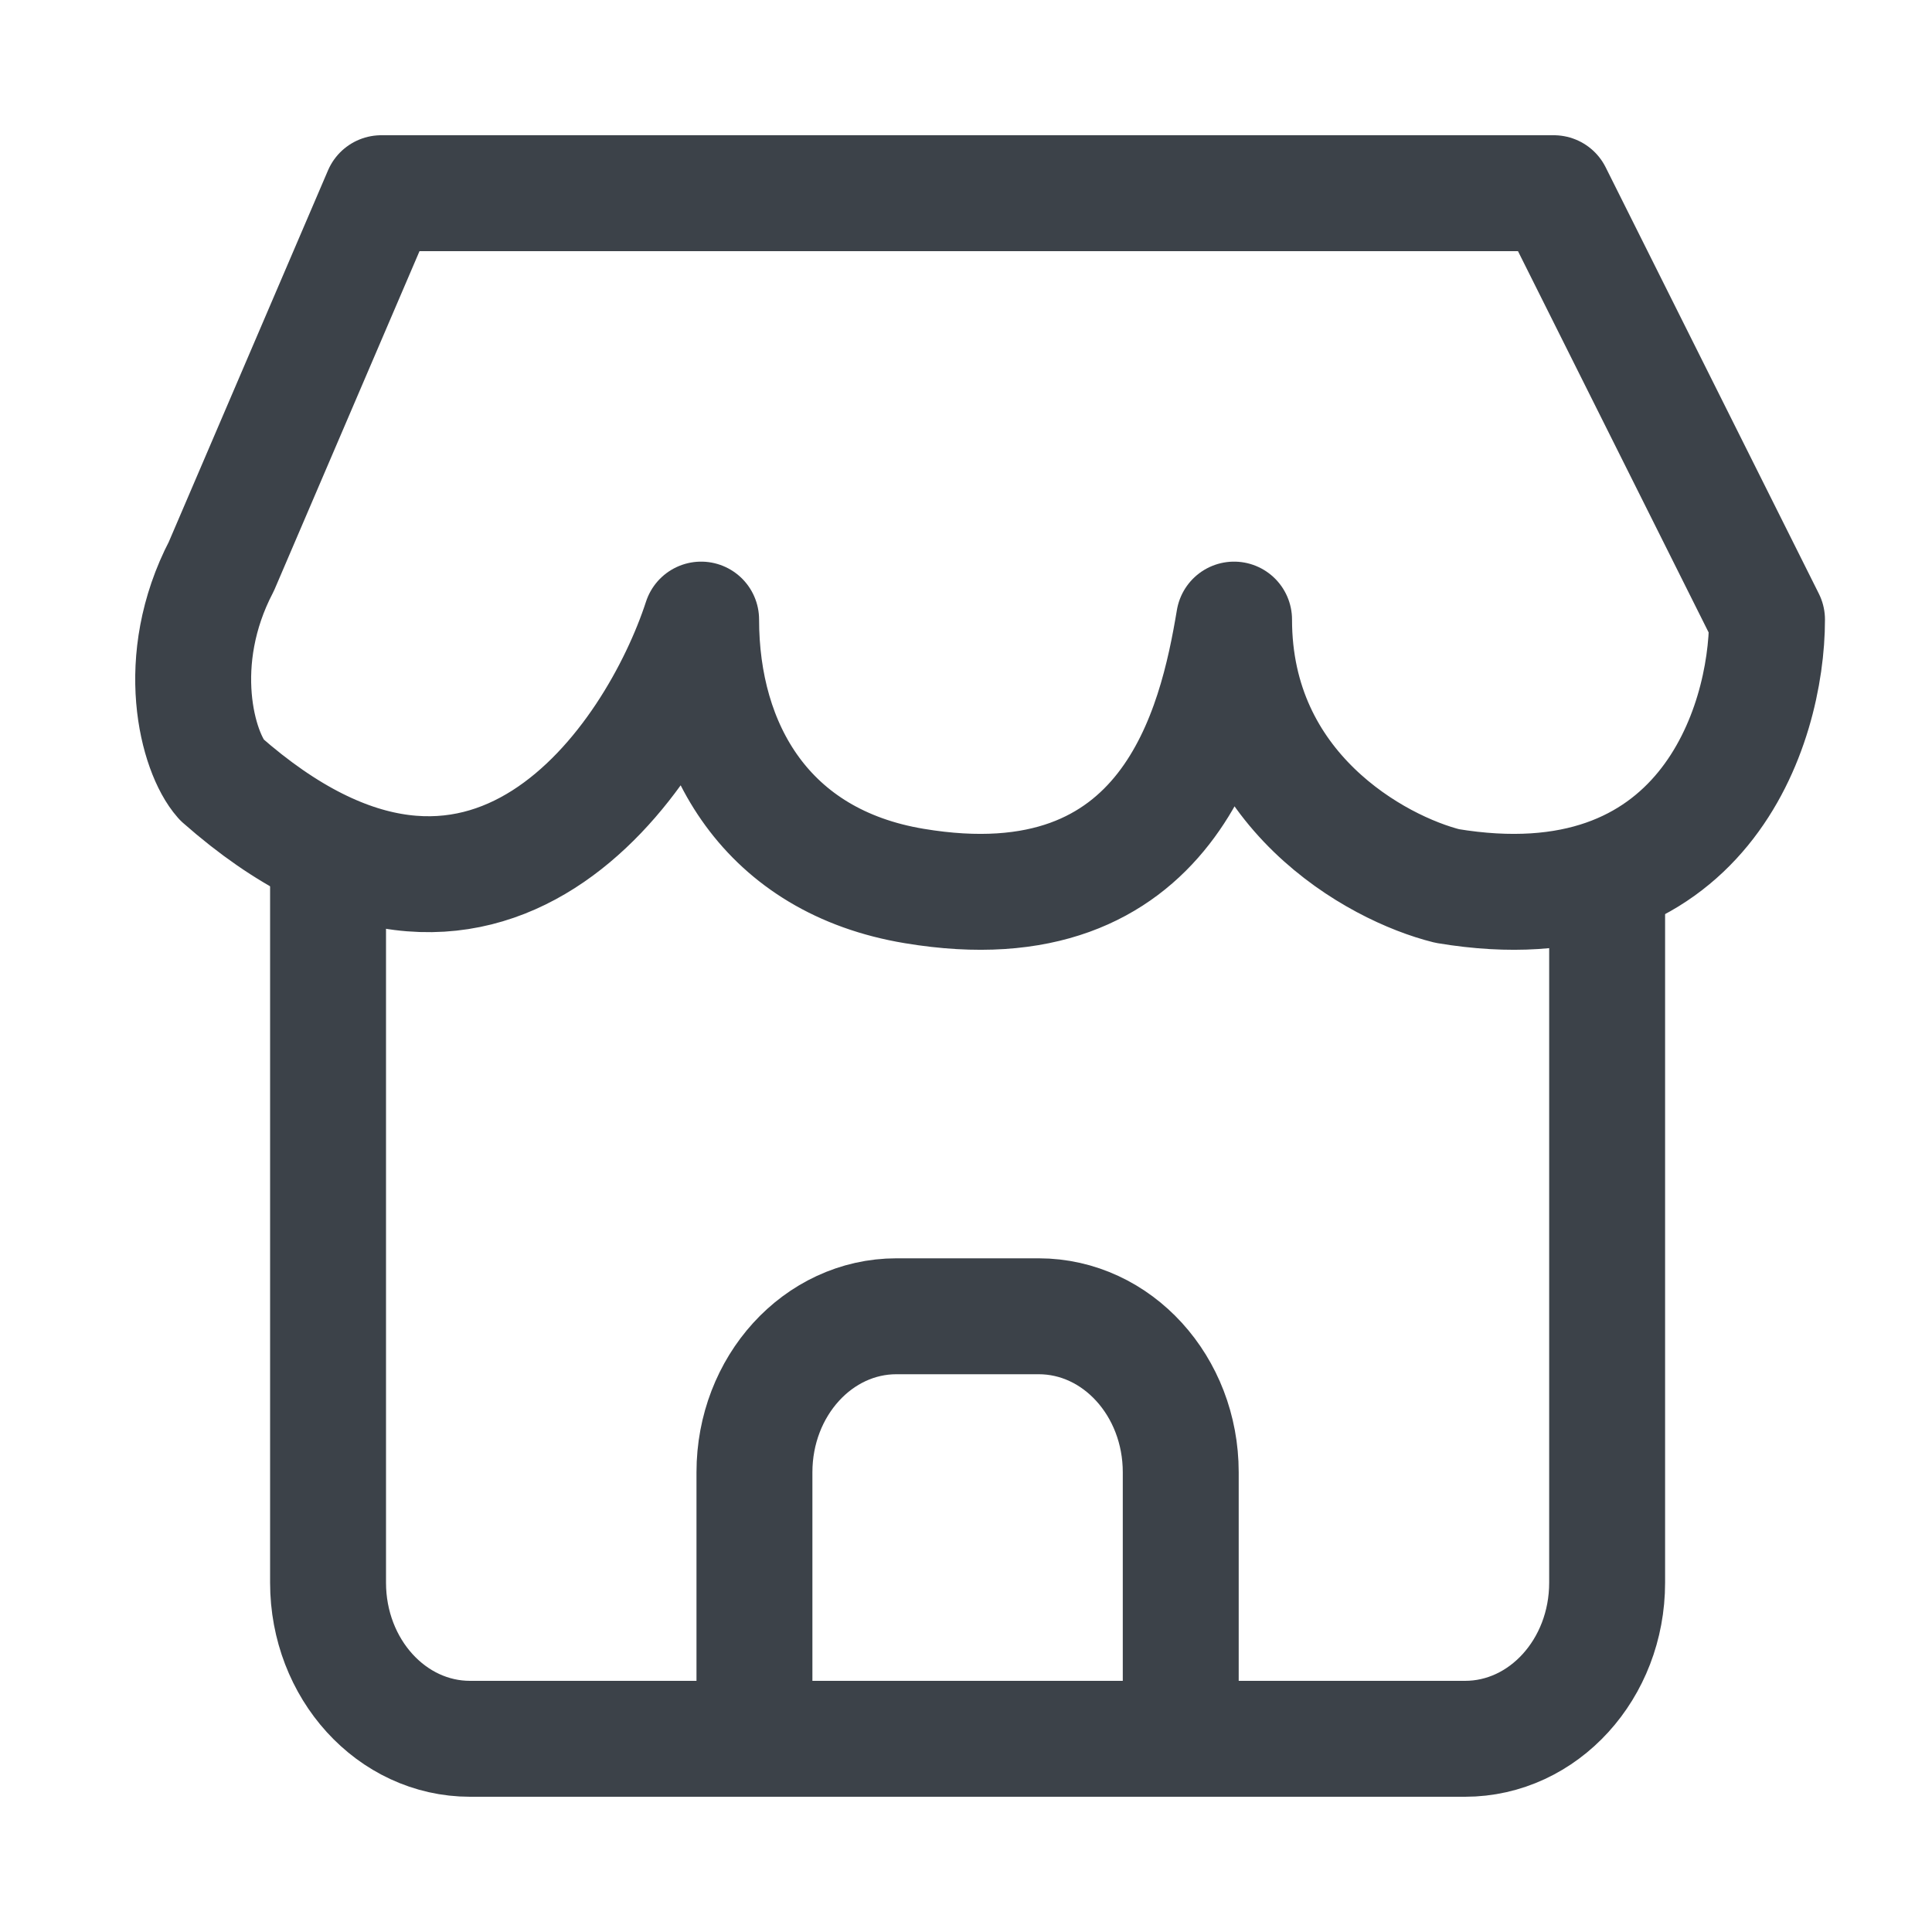 <svg width="20" height="20" viewBox="0 0 20 20" fill="none" xmlns="http://www.w3.org/2000/svg">
    <path d="M16.085 2H3.947L2.292 5.862c-.51.977-.248 1.927 0 2.207 2.74 2.414 4.495-.21 4.966-1.655 0 1.324.678 2.504 2.207 2.758 2.648.442 3.126-1.655 3.31-2.758 0 1.765 1.471 2.575 2.207 2.758 2.648.442 3.31-1.655 3.31-2.758L16.085 2z" stroke="#3C4249" stroke-width="1.2" stroke-linejoin="round"/>
    <path d="M16.637 9.172v7.212c0 .893-.659 1.616-1.471 1.616h-10.3c-.812 0-1.47-.723-1.47-1.616V9.172" stroke="#3C4249" stroke-width="1.2" stroke-linecap="round" stroke-linejoin="round"/>
    <path d="M7.81 18v-2.759c0-.892.658-1.615 1.47-1.615h1.472c.813 0 1.471.723 1.471 1.615V18" stroke="#3C4249" stroke-width="1.2" stroke-linecap="round" stroke-linejoin="round"/>
</svg>
